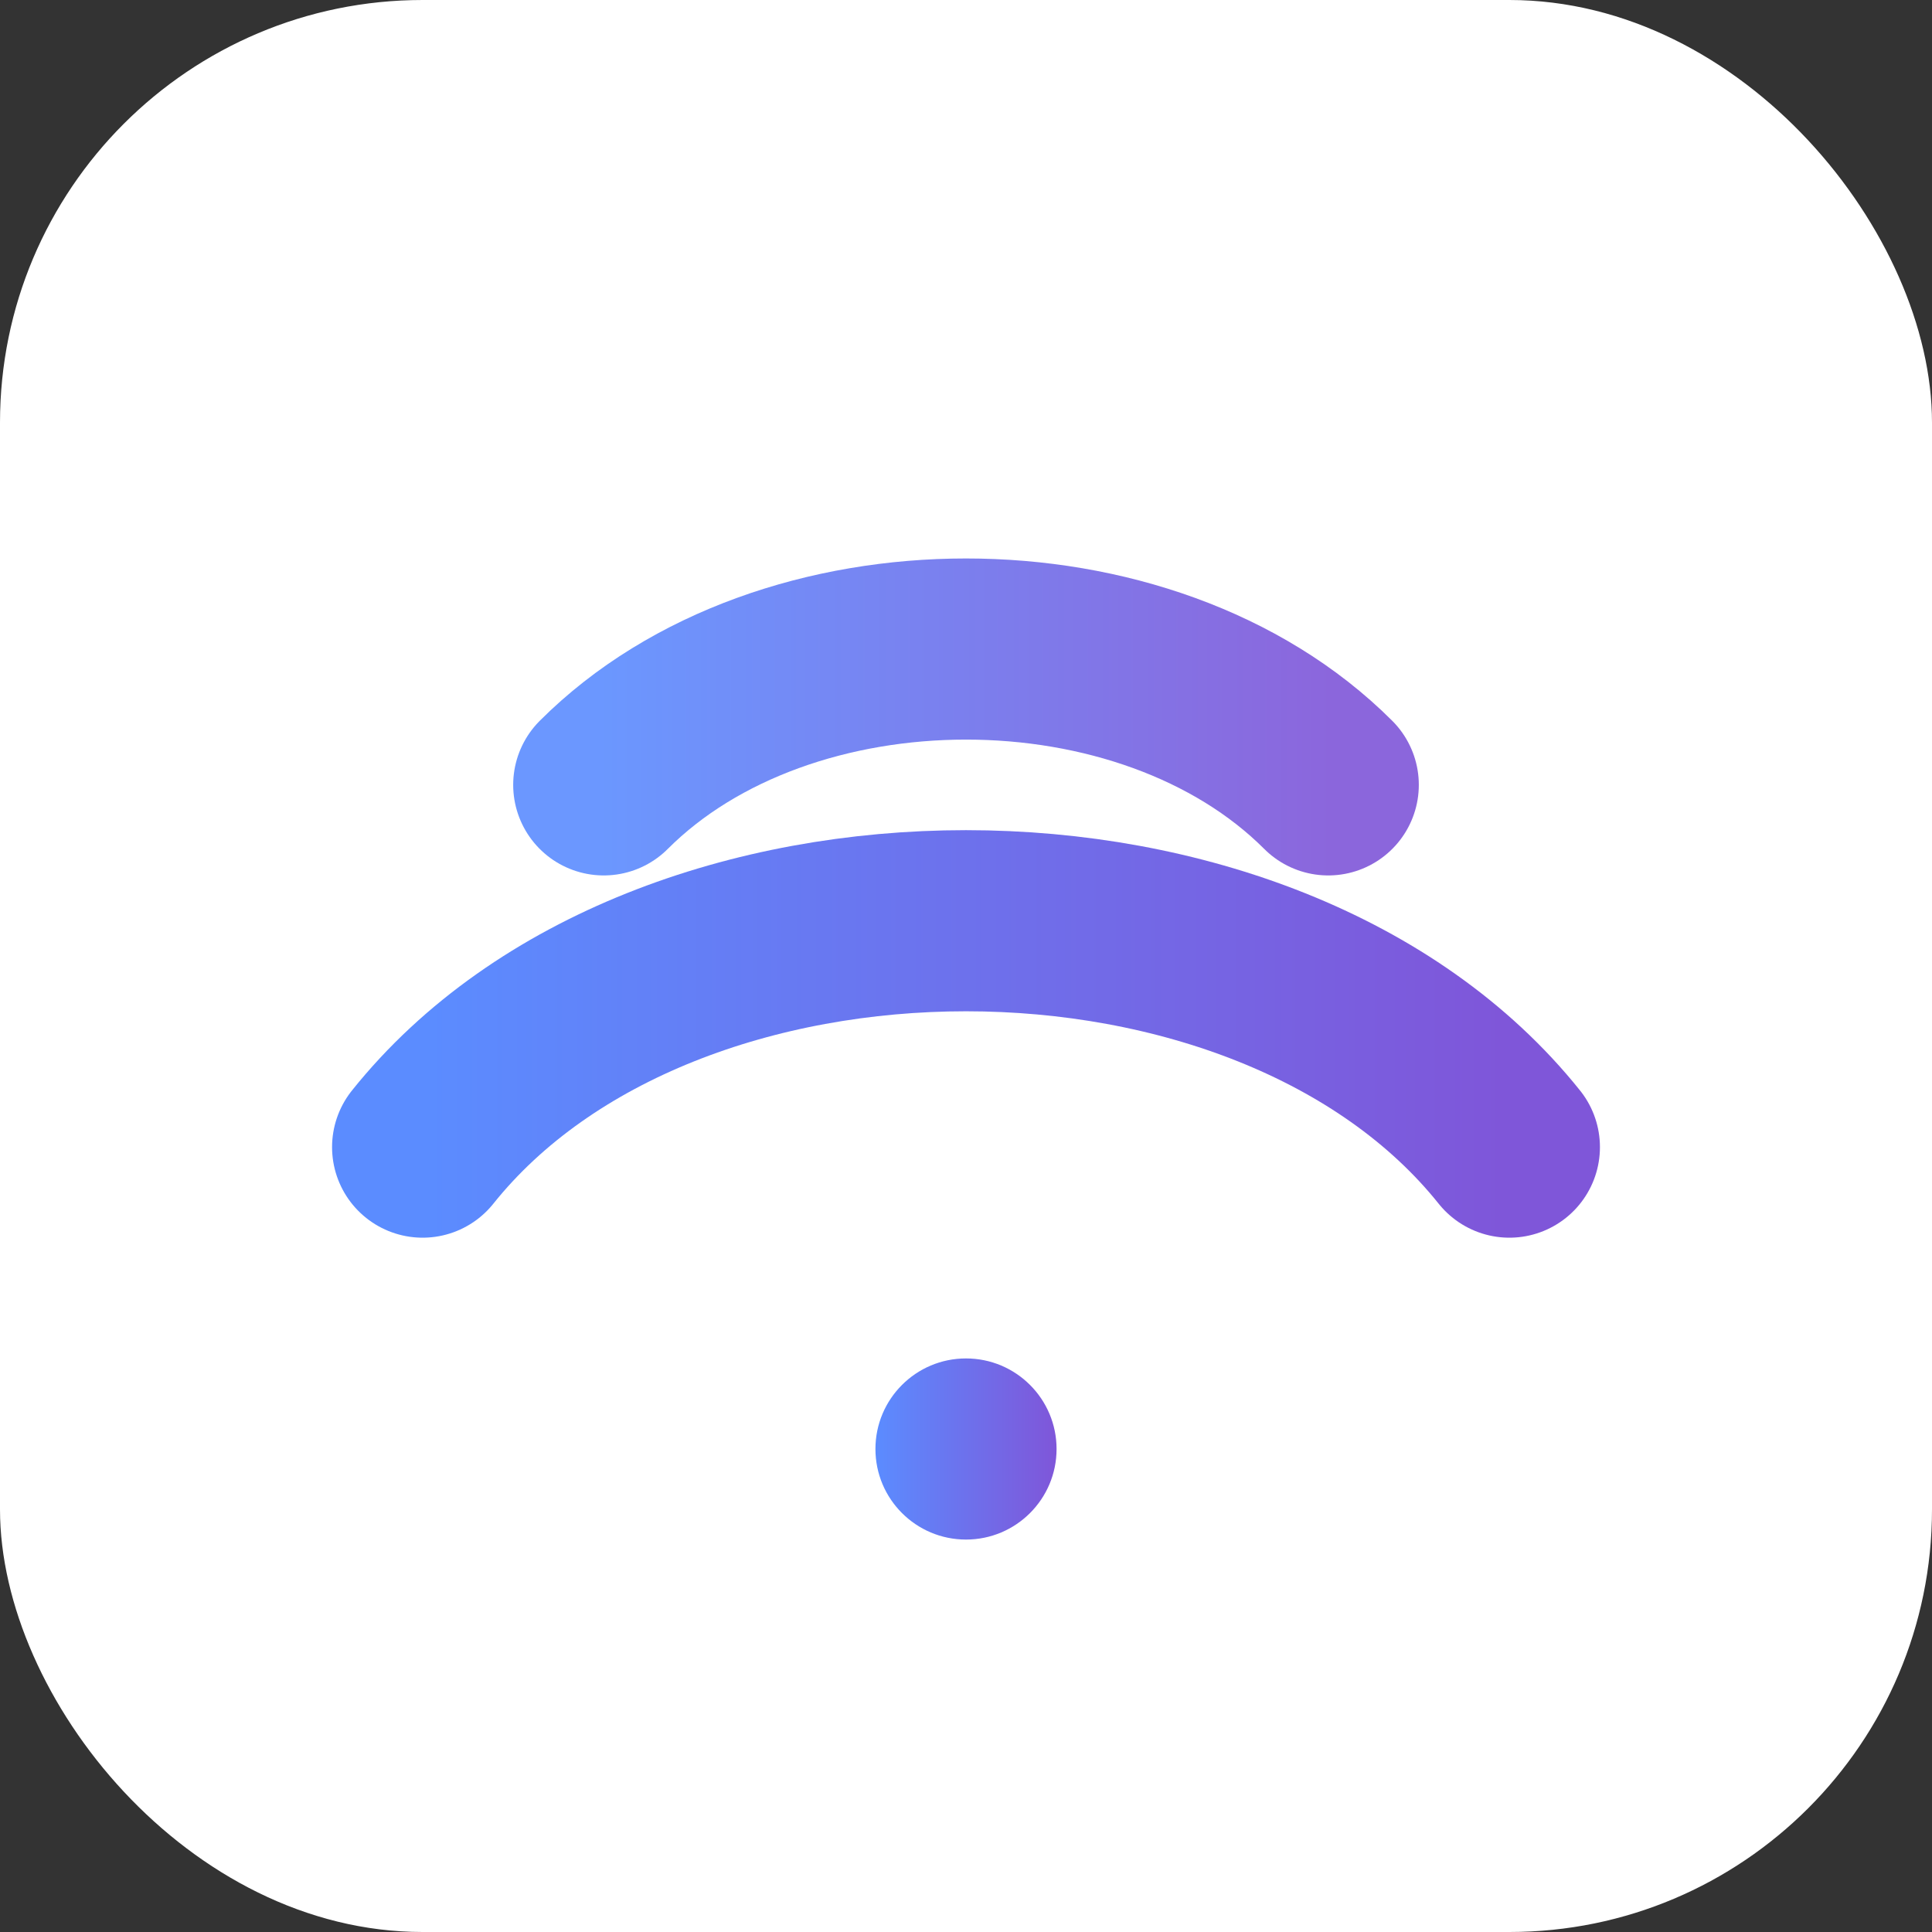 <svg xmlns="http://www.w3.org/2000/svg" viewBox="0 0 64 64" width="64" height="64" role="img" aria-label="Technical Help Hub logo">
  <rect x="0" y="0" width="64" height="64" fill="#333333" stroke="none"/>
  <defs>
    <linearGradient id="g" x1="0" x2="1">
      <stop stop-color="#5b8cff"/>
      <stop offset="1" stop-color="#7f56d9"/>
    </linearGradient>
  </defs>
  <rect width="64" height="64" rx="14" fill="#ffffff"/>
  <g fill="none" stroke="url(#g)" stroke-width="6" stroke-linecap="round" stroke-linejoin="round">
    <path d="M14 38c8-10 28-10 36 0"/>
    <path d="M20 26c6-6 18-6 24 0" opacity=".9"/>
  </g>
  <circle cx="32" cy="48" r="3" fill="url(#g)"/>
</svg>

